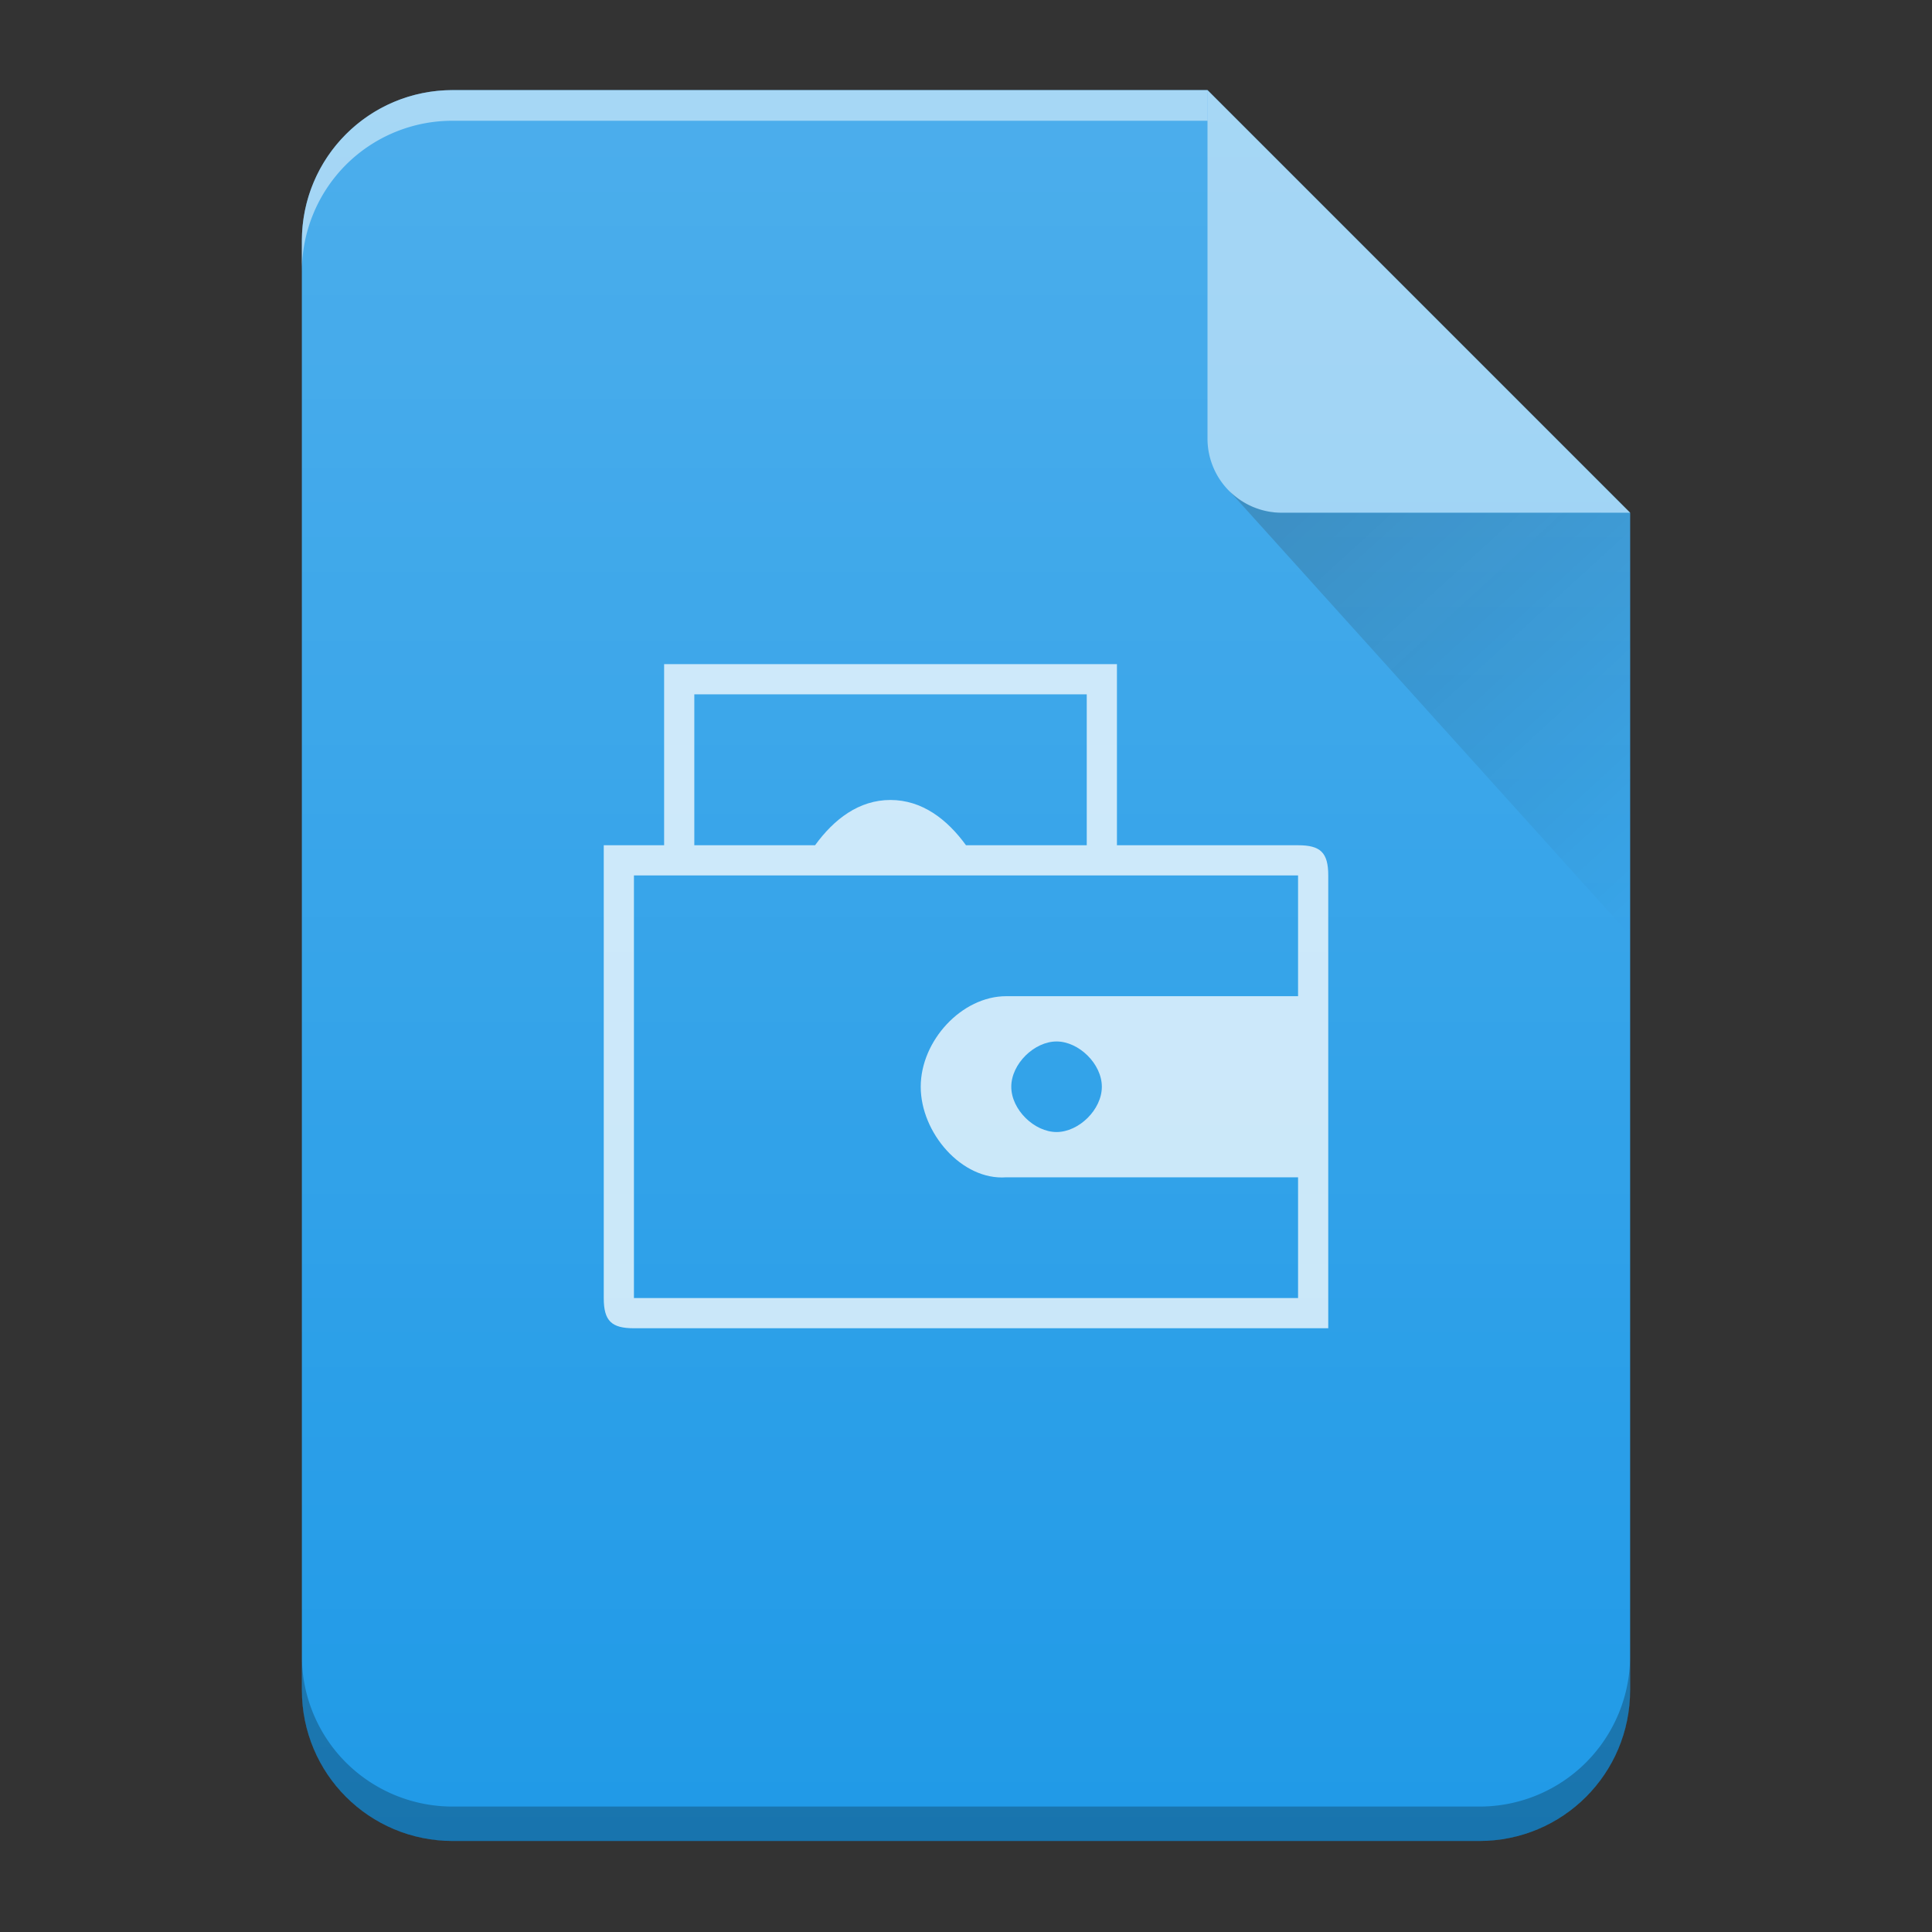 <?xml version="1.0" encoding="UTF-8" standalone="no"?>
<svg
   xmlns:dc="http://purl.org/dc/elements/1.1/"
   xmlns:cc="http://creativecommons.org/ns#"
   xmlns:rdf="http://www.w3.org/1999/02/22-rdf-syntax-ns#"
   xmlns:svg="http://www.w3.org/2000/svg"
   xmlns="http://www.w3.org/2000/svg"
   xmlns:xlink="http://www.w3.org/1999/xlink"
   xmlns:sodipodi="http://sodipodi.sourceforge.net/DTD/sodipodi-0.dtd"
   xmlns:inkscape="http://www.inkscape.org/namespaces/inkscape"
   viewBox="0 0 64 64"
   version="1.1"
   id="svg29"
   sodipodi:docname="application-vnd.apple.pkpass.svg"
   inkscape:version="0.92.5 (2060ec1f9f, 2020-04-08)">
  <rect x="0" y="0" width="64" height="64" fill="#333333" stroke="none"/>
  <sodipodi:namedview
     pagecolor="#ffffff"
     bordercolor="#666666"
     borderopacity="1"
     objecttolerance="10"
     gridtolerance="10"
     guidetolerance="10"
     inkscape:pageopacity="0"
     inkscape:pageshadow="2"
     inkscape:window-width="1085"
     inkscape:window-height="480"
     id="namedview31"
     showgrid="false"
     inkscape:zoom="3.6875"
     inkscape:cx="2.8474576"
     inkscape:cy="32"
     inkscape:window-x="0"
     inkscape:window-y="25"
     inkscape:window-maximized="0"
     inkscape:current-layer="svg29" />
  <defs
     id="defs13">
    <linearGradient
       gradientTransform="translate(0,-0.015)"
       xlink:href="#a"
       id="c"
       gradientUnits="userSpaceOnUse"
       x1="0"
       y1="60.774"
       x2="0"
       y2="2.345" />
    <linearGradient
       id="a"
       y1="392.36"
       y2="336.36"
       x2="0"
       gradientUnits="userSpaceOnUse"
       gradientTransform="translate(254 -254)">
      <stop
         stop-color="#fff"
         stop-opacity="0"
         id="stop3" />
      <stop
         offset="1"
         stop-color="#fff"
         stop-opacity=".2"
         id="stop5" />
    </linearGradient>
    <linearGradient
       gradientTransform="translate(0,-0.015)"
       id="b"
       y1="17.475"
       y2="31"
       x1="41.616"
       x2="54"
       gradientUnits="userSpaceOnUse">
      <stop
         stop-color="#060606"
         id="stop8" />
      <stop
         offset="1"
         stop-opacity="0"
         id="stop10" />
    </linearGradient>
  </defs>
  <path
     d="M 40,2.985 H 15 c -2.77,0 -5,2.23 -5,5 v 48 c 0,2.77 2.23,5 5,5 h 34 c 2.77,0 5,-2.23 5,-5 v -39 z"
     id="path15"
     inkscape:connector-curvature="0"
     style="fill:#209ae7" />
  <path
     d="M 40,2.985 H 15 c -2.77,0 -5,2.23 -5,5 V 8.999 A 5.005,5.005 0 0 1 11.46,5.459 4.989,4.989 0 0 1 15,4 H 40 V 3.985 Z"
     id="path17"
     inkscape:connector-curvature="0"
     style="opacity:0.5;fill:#ffffff" />
  <path
     d="M 54,54.845 A 5.004,5.004 0 0 1 52.54,58.383 4.989,4.989 0 0 1 49,59.845 H 15 A 5.005,5.005 0 0 1 11.46,58.385 4.989,4.989 0 0 1 10,54.845 v 1.14 c 0,2.77 2.23,5 5,5 h 34 c 2.77,0 5,-2.23 5,-5 z"
     id="path19"
     inkscape:connector-curvature="0"
     style="opacity:0.25;fill-opacity:0.992" />
  <path
     d="M 40,2.985 V 14.52 a 2.456,2.456 0 0 0 2.465,2.465 H 54 Z"
     id="path21"
     inkscape:connector-curvature="0"
     style="opacity:0.5;fill:#ffffff;fill-rule:evenodd" />
  <path
     d="M 40.73,16.268 54,30.985 v -14 H 42.465 c -0.68,0 -1.29,-0.276 -1.735,-0.717 z"
     id="path23"
     style="opacity:0.2;fill:url(#b);fill-rule:evenodd"
     inkscape:connector-curvature="0" />
  <path
     d="m 22,22 v 6 h -2 v 15 c 0,0.762 0.261,1 1,1 H 44 V 29 c 0,-0.762 -0.261,-1 -1,-1 h -6 v -6 z m 1,1 h 13 v 5 h -4 c -0.627,-0.863 -1.454,-1.497 -2.5,-1.5 -1.048,0 -1.871,0.635 -2.5,1.5 h -4 z m -2,6 h 22 v 4 h -9.666 c -1.477,0 -2.834,1.477 -2.834,3 0,1.524 1.36,3.11 2.834,3 H 43 v 4 H 21 Z m 14,5.5 c 0.736,0 1.5,0.74 1.5,1.5 0,0.76 -0.764,1.5 -1.5,1.5 -0.736,0 -1.5,-0.74 -1.5,-1.5 0,-0.76 0.764,-1.5 1.5,-1.5 z"
     id="path25"
     inkscape:connector-curvature="0"
     style="opacity:0.75;fill:#ffffff" />
  <path
     d="M 40,2.985 H 15 c -2.77,0 -5,2.23 -5,5 v 48 c 0,2.77 2.23,5 5,5 h 34 c 2.77,0 5,-2.23 5,-5 v -39 z"
     id="path27"
     style="fill:url(#c)"
     inkscape:connector-curvature="0" />
</svg>
